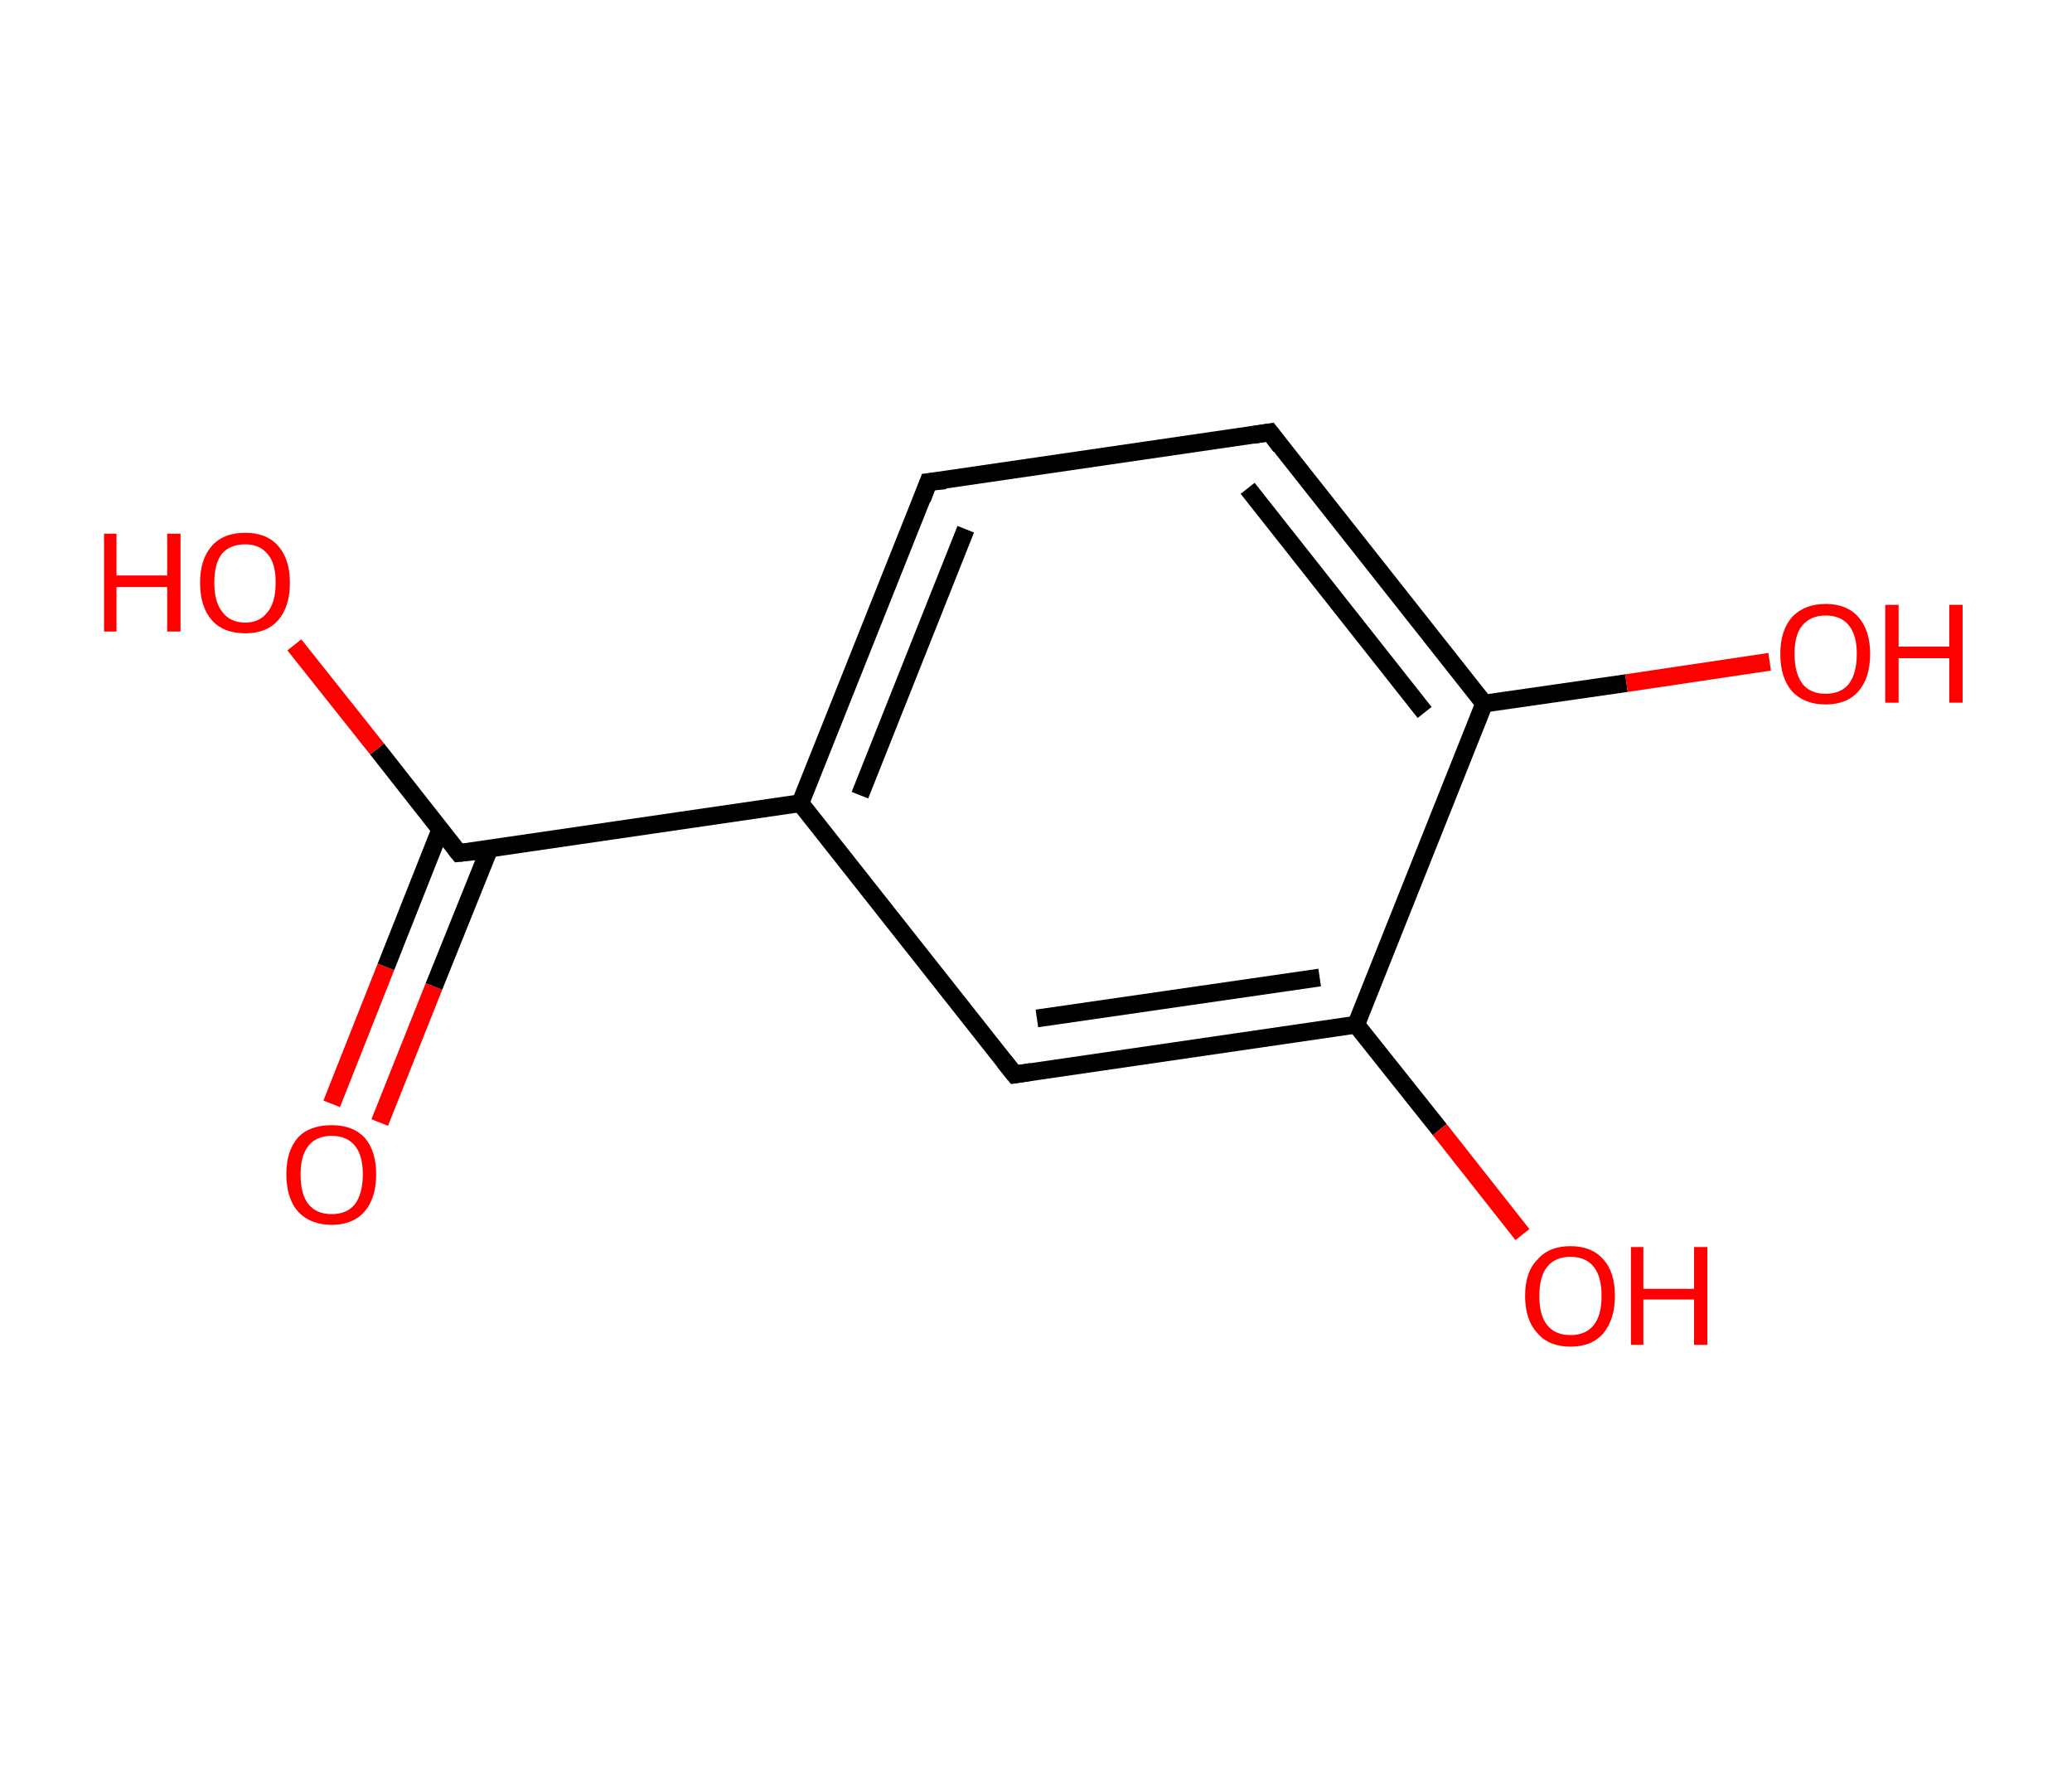 <?xml version='1.0' encoding='ASCII' standalone='yes'?>
<svg xmlns="http://www.w3.org/2000/svg" xmlns:rdkit="http://www.rdkit.org/xml" xmlns:xlink="http://www.w3.org/1999/xlink" version="1.1" baseProfile="full" xml:space="preserve" width="233px" height="200px" viewBox="0 0 233 200">
<!-- END OF HEADER -->
<rect style="opacity:1.0;fill:#FFFFFF;stroke:none" width="233.0" height="200.0" x="0.0" y="0.0"> </rect>
<path class="bond-0 atom-0 atom-1" d="M 37.3,124.1 L 43.4,108.7" style="fill:none;fill-rule:evenodd;stroke:#FF0000;stroke-width:2.0px;stroke-linecap:butt;stroke-linejoin:miter;stroke-opacity:1"/>
<path class="bond-0 atom-0 atom-1" d="M 43.4,108.7 L 49.5,93.3" style="fill:none;fill-rule:evenodd;stroke:#000000;stroke-width:2.0px;stroke-linecap:butt;stroke-linejoin:miter;stroke-opacity:1"/>
<path class="bond-0 atom-0 atom-1" d="M 42.7,126.2 L 48.8,110.9" style="fill:none;fill-rule:evenodd;stroke:#FF0000;stroke-width:2.0px;stroke-linecap:butt;stroke-linejoin:miter;stroke-opacity:1"/>
<path class="bond-0 atom-0 atom-1" d="M 48.8,110.9 L 55.0,95.5" style="fill:none;fill-rule:evenodd;stroke:#000000;stroke-width:2.0px;stroke-linecap:butt;stroke-linejoin:miter;stroke-opacity:1"/>
<path class="bond-1 atom-1 atom-2" d="M 51.6,95.9 L 42.4,84.2" style="fill:none;fill-rule:evenodd;stroke:#000000;stroke-width:2.0px;stroke-linecap:butt;stroke-linejoin:miter;stroke-opacity:1"/>
<path class="bond-1 atom-1 atom-2" d="M 42.4,84.2 L 33.1,72.5" style="fill:none;fill-rule:evenodd;stroke:#FF0000;stroke-width:2.0px;stroke-linecap:butt;stroke-linejoin:miter;stroke-opacity:1"/>
<path class="bond-2 atom-1 atom-3" d="M 51.6,95.9 L 90.0,90.3" style="fill:none;fill-rule:evenodd;stroke:#000000;stroke-width:2.0px;stroke-linecap:butt;stroke-linejoin:miter;stroke-opacity:1"/>
<path class="bond-3 atom-3 atom-4" d="M 90.0,90.3 L 104.4,54.2" style="fill:none;fill-rule:evenodd;stroke:#000000;stroke-width:2.0px;stroke-linecap:butt;stroke-linejoin:miter;stroke-opacity:1"/>
<path class="bond-3 atom-3 atom-4" d="M 96.7,89.4 L 108.6,59.5" style="fill:none;fill-rule:evenodd;stroke:#000000;stroke-width:2.0px;stroke-linecap:butt;stroke-linejoin:miter;stroke-opacity:1"/>
<path class="bond-4 atom-4 atom-5" d="M 104.4,54.2 L 142.8,48.6" style="fill:none;fill-rule:evenodd;stroke:#000000;stroke-width:2.0px;stroke-linecap:butt;stroke-linejoin:miter;stroke-opacity:1"/>
<path class="bond-5 atom-5 atom-6" d="M 142.8,48.6 L 166.9,79.1" style="fill:none;fill-rule:evenodd;stroke:#000000;stroke-width:2.0px;stroke-linecap:butt;stroke-linejoin:miter;stroke-opacity:1"/>
<path class="bond-5 atom-5 atom-6" d="M 140.3,54.9 L 160.2,80.1" style="fill:none;fill-rule:evenodd;stroke:#000000;stroke-width:2.0px;stroke-linecap:butt;stroke-linejoin:miter;stroke-opacity:1"/>
<path class="bond-6 atom-6 atom-7" d="M 166.9,79.1 L 182.9,76.8" style="fill:none;fill-rule:evenodd;stroke:#000000;stroke-width:2.0px;stroke-linecap:butt;stroke-linejoin:miter;stroke-opacity:1"/>
<path class="bond-6 atom-6 atom-7" d="M 182.9,76.8 L 199.0,74.4" style="fill:none;fill-rule:evenodd;stroke:#FF0000;stroke-width:2.0px;stroke-linecap:butt;stroke-linejoin:miter;stroke-opacity:1"/>
<path class="bond-7 atom-6 atom-8" d="M 166.9,79.1 L 152.5,115.2" style="fill:none;fill-rule:evenodd;stroke:#000000;stroke-width:2.0px;stroke-linecap:butt;stroke-linejoin:miter;stroke-opacity:1"/>
<path class="bond-8 atom-8 atom-9" d="M 152.5,115.2 L 161.9,127.0" style="fill:none;fill-rule:evenodd;stroke:#000000;stroke-width:2.0px;stroke-linecap:butt;stroke-linejoin:miter;stroke-opacity:1"/>
<path class="bond-8 atom-8 atom-9" d="M 161.9,127.0 L 171.2,138.8" style="fill:none;fill-rule:evenodd;stroke:#FF0000;stroke-width:2.0px;stroke-linecap:butt;stroke-linejoin:miter;stroke-opacity:1"/>
<path class="bond-9 atom-8 atom-10" d="M 152.5,115.2 L 114.1,120.8" style="fill:none;fill-rule:evenodd;stroke:#000000;stroke-width:2.0px;stroke-linecap:butt;stroke-linejoin:miter;stroke-opacity:1"/>
<path class="bond-9 atom-8 atom-10" d="M 148.4,109.9 L 116.6,114.5" style="fill:none;fill-rule:evenodd;stroke:#000000;stroke-width:2.0px;stroke-linecap:butt;stroke-linejoin:miter;stroke-opacity:1"/>
<path class="bond-10 atom-10 atom-3" d="M 114.1,120.8 L 90.0,90.3" style="fill:none;fill-rule:evenodd;stroke:#000000;stroke-width:2.0px;stroke-linecap:butt;stroke-linejoin:miter;stroke-opacity:1"/>
<path d="M 51.2,95.4 L 51.6,95.9 L 53.5,95.7" style="fill:none;stroke:#000000;stroke-width:2.0px;stroke-linecap:butt;stroke-linejoin:miter;stroke-opacity:1;"/>
<path d="M 103.7,56.1 L 104.4,54.2 L 106.3,54.0" style="fill:none;stroke:#000000;stroke-width:2.0px;stroke-linecap:butt;stroke-linejoin:miter;stroke-opacity:1;"/>
<path d="M 140.9,48.9 L 142.8,48.6 L 144.0,50.2" style="fill:none;stroke:#000000;stroke-width:2.0px;stroke-linecap:butt;stroke-linejoin:miter;stroke-opacity:1;"/>
<path d="M 116.0,120.5 L 114.1,120.8 L 112.9,119.3" style="fill:none;stroke:#000000;stroke-width:2.0px;stroke-linecap:butt;stroke-linejoin:miter;stroke-opacity:1;"/>
<path class="atom-0" d="M 32.2 132.0 Q 32.2 129.4, 33.5 127.9 Q 34.8 126.5, 37.3 126.5 Q 39.7 126.5, 41.0 127.9 Q 42.3 129.4, 42.3 132.0 Q 42.3 134.7, 41.0 136.2 Q 39.7 137.7, 37.3 137.7 Q 34.9 137.7, 33.5 136.2 Q 32.2 134.7, 32.2 132.0 M 37.3 136.5 Q 39.0 136.5, 39.9 135.4 Q 40.8 134.2, 40.8 132.0 Q 40.8 129.9, 39.9 128.8 Q 39.0 127.7, 37.3 127.7 Q 35.6 127.7, 34.7 128.8 Q 33.8 129.9, 33.8 132.0 Q 33.8 134.3, 34.7 135.4 Q 35.6 136.5, 37.3 136.5 " fill="#FF0000"/>
<path class="atom-2" d="M 11.7 60.0 L 13.1 60.0 L 13.1 64.7 L 18.8 64.7 L 18.8 60.0 L 20.3 60.0 L 20.3 71.0 L 18.8 71.0 L 18.8 66.0 L 13.1 66.0 L 13.1 71.0 L 11.7 71.0 L 11.7 60.0 " fill="#FF0000"/>
<path class="atom-2" d="M 22.5 65.5 Q 22.5 62.9, 23.8 61.4 Q 25.1 59.9, 27.6 59.9 Q 30.0 59.9, 31.3 61.4 Q 32.6 62.9, 32.6 65.5 Q 32.6 68.2, 31.3 69.7 Q 30.0 71.2, 27.6 71.2 Q 25.1 71.2, 23.8 69.7 Q 22.5 68.2, 22.5 65.5 M 27.6 70.0 Q 29.2 70.0, 30.1 68.8 Q 31.0 67.7, 31.0 65.5 Q 31.0 63.3, 30.1 62.3 Q 29.2 61.2, 27.6 61.2 Q 25.9 61.2, 25.0 62.2 Q 24.1 63.3, 24.1 65.5 Q 24.1 67.7, 25.0 68.8 Q 25.9 70.0, 27.6 70.0 " fill="#FF0000"/>
<path class="atom-7" d="M 200.2 73.5 Q 200.2 70.9, 201.5 69.4 Q 202.9 67.9, 205.3 67.9 Q 207.7 67.9, 209.0 69.4 Q 210.3 70.9, 210.3 73.5 Q 210.3 76.2, 209.0 77.7 Q 207.7 79.2, 205.3 79.2 Q 202.9 79.2, 201.5 77.7 Q 200.2 76.2, 200.2 73.5 M 205.3 78.0 Q 207.0 78.0, 207.9 76.9 Q 208.8 75.7, 208.8 73.5 Q 208.8 71.4, 207.9 70.3 Q 207.0 69.2, 205.3 69.2 Q 203.6 69.2, 202.7 70.3 Q 201.8 71.3, 201.8 73.5 Q 201.8 75.7, 202.7 76.9 Q 203.6 78.0, 205.3 78.0 " fill="#FF0000"/>
<path class="atom-7" d="M 212.0 68.0 L 213.5 68.0 L 213.5 72.7 L 219.2 72.7 L 219.2 68.0 L 220.7 68.0 L 220.7 79.0 L 219.2 79.0 L 219.2 74.0 L 213.5 74.0 L 213.5 79.0 L 212.0 79.0 L 212.0 68.0 " fill="#FF0000"/>
<path class="atom-9" d="M 171.5 145.7 Q 171.5 143.0, 172.9 141.6 Q 174.2 140.1, 176.6 140.1 Q 179.0 140.1, 180.3 141.6 Q 181.6 143.0, 181.6 145.7 Q 181.6 148.3, 180.3 149.9 Q 179.0 151.4, 176.6 151.4 Q 174.2 151.4, 172.9 149.9 Q 171.5 148.4, 171.5 145.7 M 176.6 150.1 Q 178.3 150.1, 179.2 149.0 Q 180.1 147.9, 180.1 145.7 Q 180.1 143.5, 179.2 142.4 Q 178.3 141.3, 176.6 141.3 Q 174.9 141.3, 174.0 142.4 Q 173.1 143.5, 173.1 145.7 Q 173.1 147.9, 174.0 149.0 Q 174.9 150.1, 176.6 150.1 " fill="#FF0000"/>
<path class="atom-9" d="M 183.4 140.2 L 184.8 140.2 L 184.8 144.9 L 190.5 144.9 L 190.5 140.2 L 192.0 140.2 L 192.0 151.2 L 190.5 151.2 L 190.5 146.1 L 184.8 146.1 L 184.8 151.2 L 183.4 151.2 L 183.4 140.2 " fill="#FF0000"/>
</svg>
